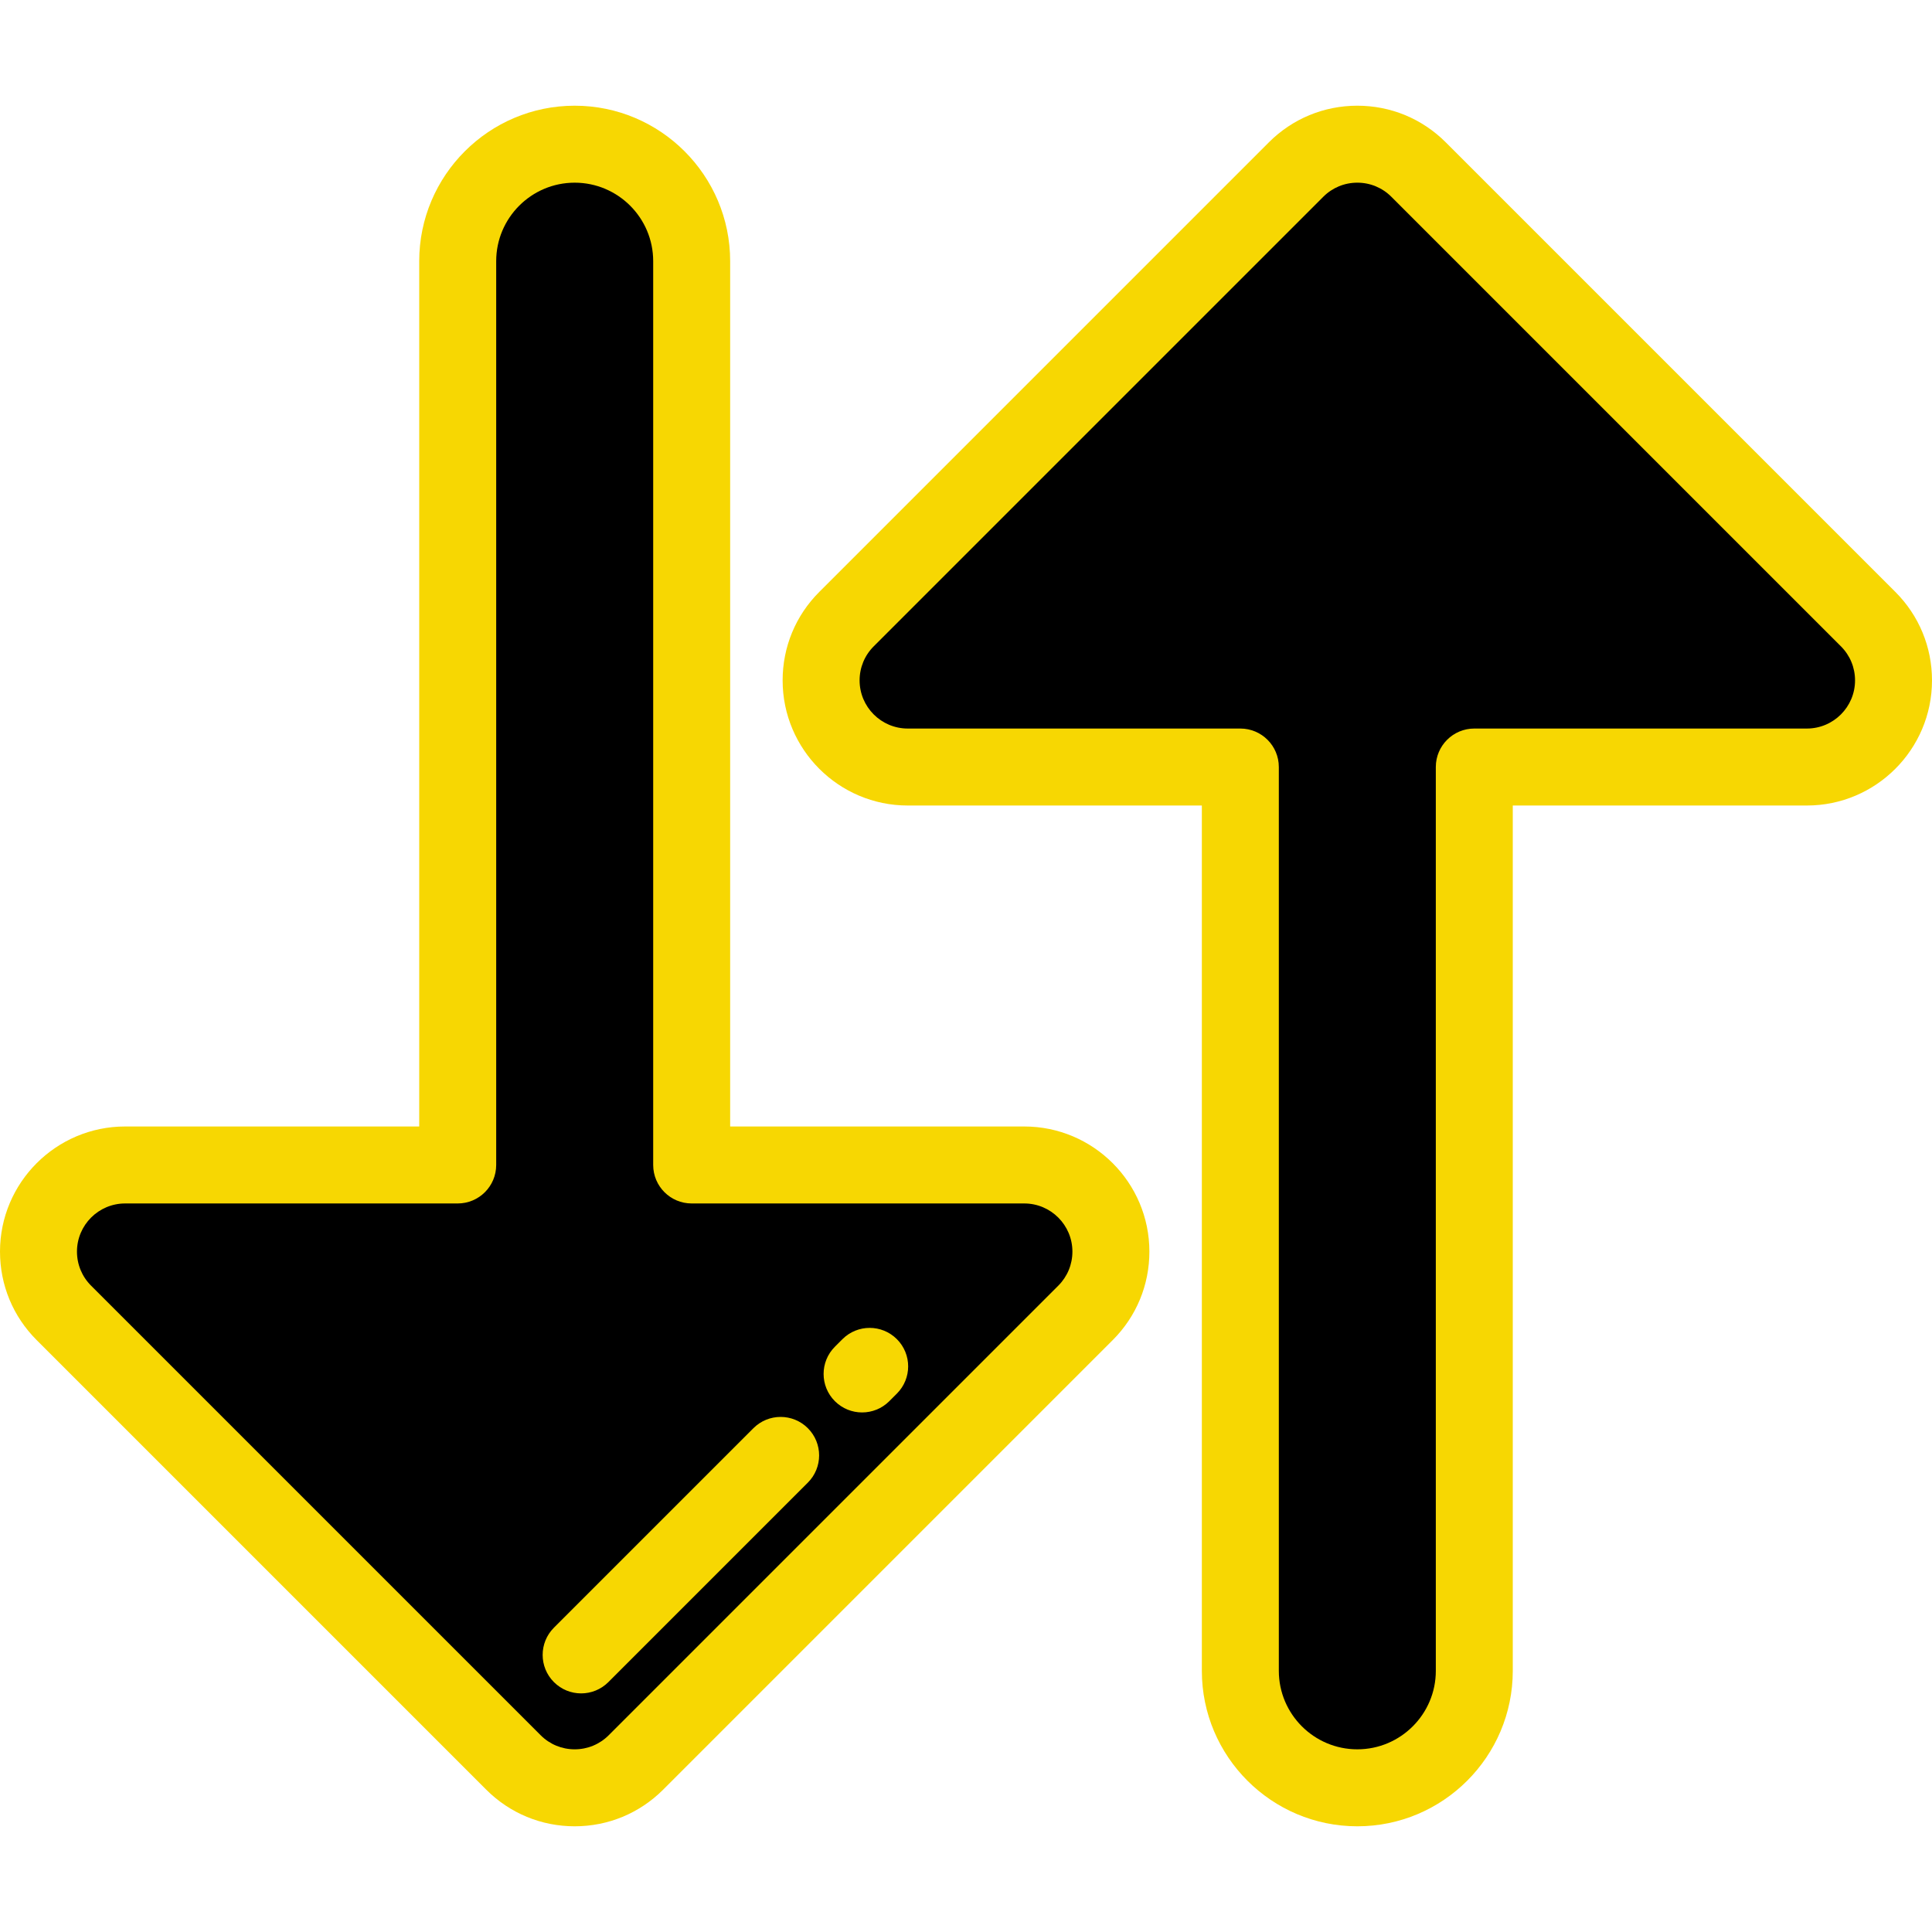 <svg height="200px" width="200px" version="1.1" id="Layer_1" xmlns="http://www.w3.org/2000/svg" xmlns:xlink="http://www.w3.org/1999/xlink" viewBox="0 0 511.998 511.998" xml:space="preserve" fill="#000000"><g id="SVGRepo_bgCarrier" stroke-width="0"></g><g id="SVGRepo_tracerCarrier" stroke-linecap="round" stroke-linejoin="round"></g><g id="SVGRepo_iconCarrier"> <path style="fill:#000000;" d="M271.44,308.729H183.3V69.214c0-17.121-13.88-31.001-31.001-31.001s-31.001,13.88-31.001,31.001 v239.515H33.157c-12.679,0-22.957,10.279-22.957,22.957c0,6.089,2.418,11.928,6.724,16.233l119.141,119.142 c4.483,4.483,10.358,6.724,16.233,6.724c5.875,0,11.751-2.242,16.233-6.724l119.142-119.142c4.305-4.305,6.724-10.144,6.724-16.233 C294.397,319.008,284.119,308.729,271.44,308.729z"></path> <g> <path style="fill:#f7d702;" d="M152.298,483.985c-8.857,0-17.183-3.449-23.445-9.711L9.711,355.132 C3.449,348.87,0,340.543,0,331.686c0-18.283,14.873-33.157,33.157-33.157h77.941V69.214c0-22.718,18.482-41.201,41.201-41.201 s41.201,18.483,41.201,41.201V298.53h77.941c18.283,0,33.157,14.874,33.157,33.157c0,8.856-3.448,17.182-9.711,23.445 L175.745,474.274C169.481,480.535,161.155,483.985,152.298,483.985z M33.157,318.928c-7.035,0-12.758,5.724-12.758,12.758 c0,3.409,1.327,6.612,3.737,9.022l119.141,119.141c2.409,2.41,5.614,3.737,9.021,3.737c3.409,0,6.612-1.327,9.022-3.737 l119.141-119.141c2.409-2.409,3.737-5.615,3.737-9.022c0-7.034-5.723-12.758-12.758-12.758H183.3 c-5.632,0-10.199-4.567-10.199-10.199V69.214c0-11.471-9.331-20.802-20.802-20.802c-11.47,0-20.802,9.331-20.802,20.802v239.515 c0,5.632-4.567,10.199-10.199,10.199H33.157z"></path> <path style="fill:#f7d702;" d="M228.462,374.31c-2.611,0-5.22-0.996-7.212-2.987c-3.983-3.983-3.983-10.441,0-14.425l2.008-2.008 c3.984-3.982,10.44-3.982,14.425,0c3.983,3.983,3.983,10.441,0,14.425l-2.008,2.008C233.682,373.313,231.073,374.31,228.462,374.31 z"></path> <path style="fill:#f7d702;" d="M154.008,448.764c-2.611,0-5.22-0.996-7.212-2.987c-3.983-3.983-3.983-10.441,0-14.425 l52.867-52.867c3.984-3.982,10.44-3.982,14.425,0c3.983,3.983,3.983,10.441,0,14.425l-52.867,52.867 C159.228,447.767,156.619,448.764,154.008,448.764z"></path> </g> <path style="fill:#000000;" d="M240.56,203.269H328.7v239.515c0,17.121,13.88,31.001,31.001,31.001 c17.121,0,31.001-13.88,31.001-31.001V203.269h88.139c12.679,0,22.957-10.279,22.957-22.957c0-6.089-2.418-11.928-6.724-16.233 L375.935,44.937c-4.483-4.483-10.358-6.724-16.233-6.724s-11.75,2.242-16.233,6.724L224.326,164.078 c-4.305,4.305-6.724,10.144-6.724,16.233C217.603,192.99,227.881,203.269,240.56,203.269z"></path> <path style="fill:#f7d702;" d="M359.702,483.985c-22.718,0-41.201-18.483-41.201-41.201V213.468H240.56 c-18.283,0-33.157-14.873-33.157-33.157c0-8.856,3.448-17.182,9.711-23.445L336.255,37.724c6.263-6.262,14.59-9.711,23.446-9.711 s17.183,3.449,23.445,9.711l119.141,119.141c6.262,6.263,9.711,14.59,9.711,23.446c0,18.283-14.874,33.157-33.157,33.157H400.9 v229.316C400.902,465.502,382.42,483.985,359.702,483.985z M359.702,48.412c-3.409,0-6.612,1.327-9.022,3.737L231.539,171.29 c-2.409,2.409-3.737,5.615-3.737,9.022c0,7.034,5.723,12.758,12.758,12.758h88.141c5.632,0,10.199,4.567,10.199,10.199v239.515 c0,11.471,9.331,20.802,20.802,20.802c11.47,0,20.802-9.331,20.802-20.802V203.269c0-5.632,4.567-10.199,10.199-10.199h88.141 c7.034,0,12.758-5.723,12.758-12.758c0-3.409-1.327-6.612-3.737-9.022L368.723,52.149C366.314,49.738,363.11,48.412,359.702,48.412z "></path> </g></svg>